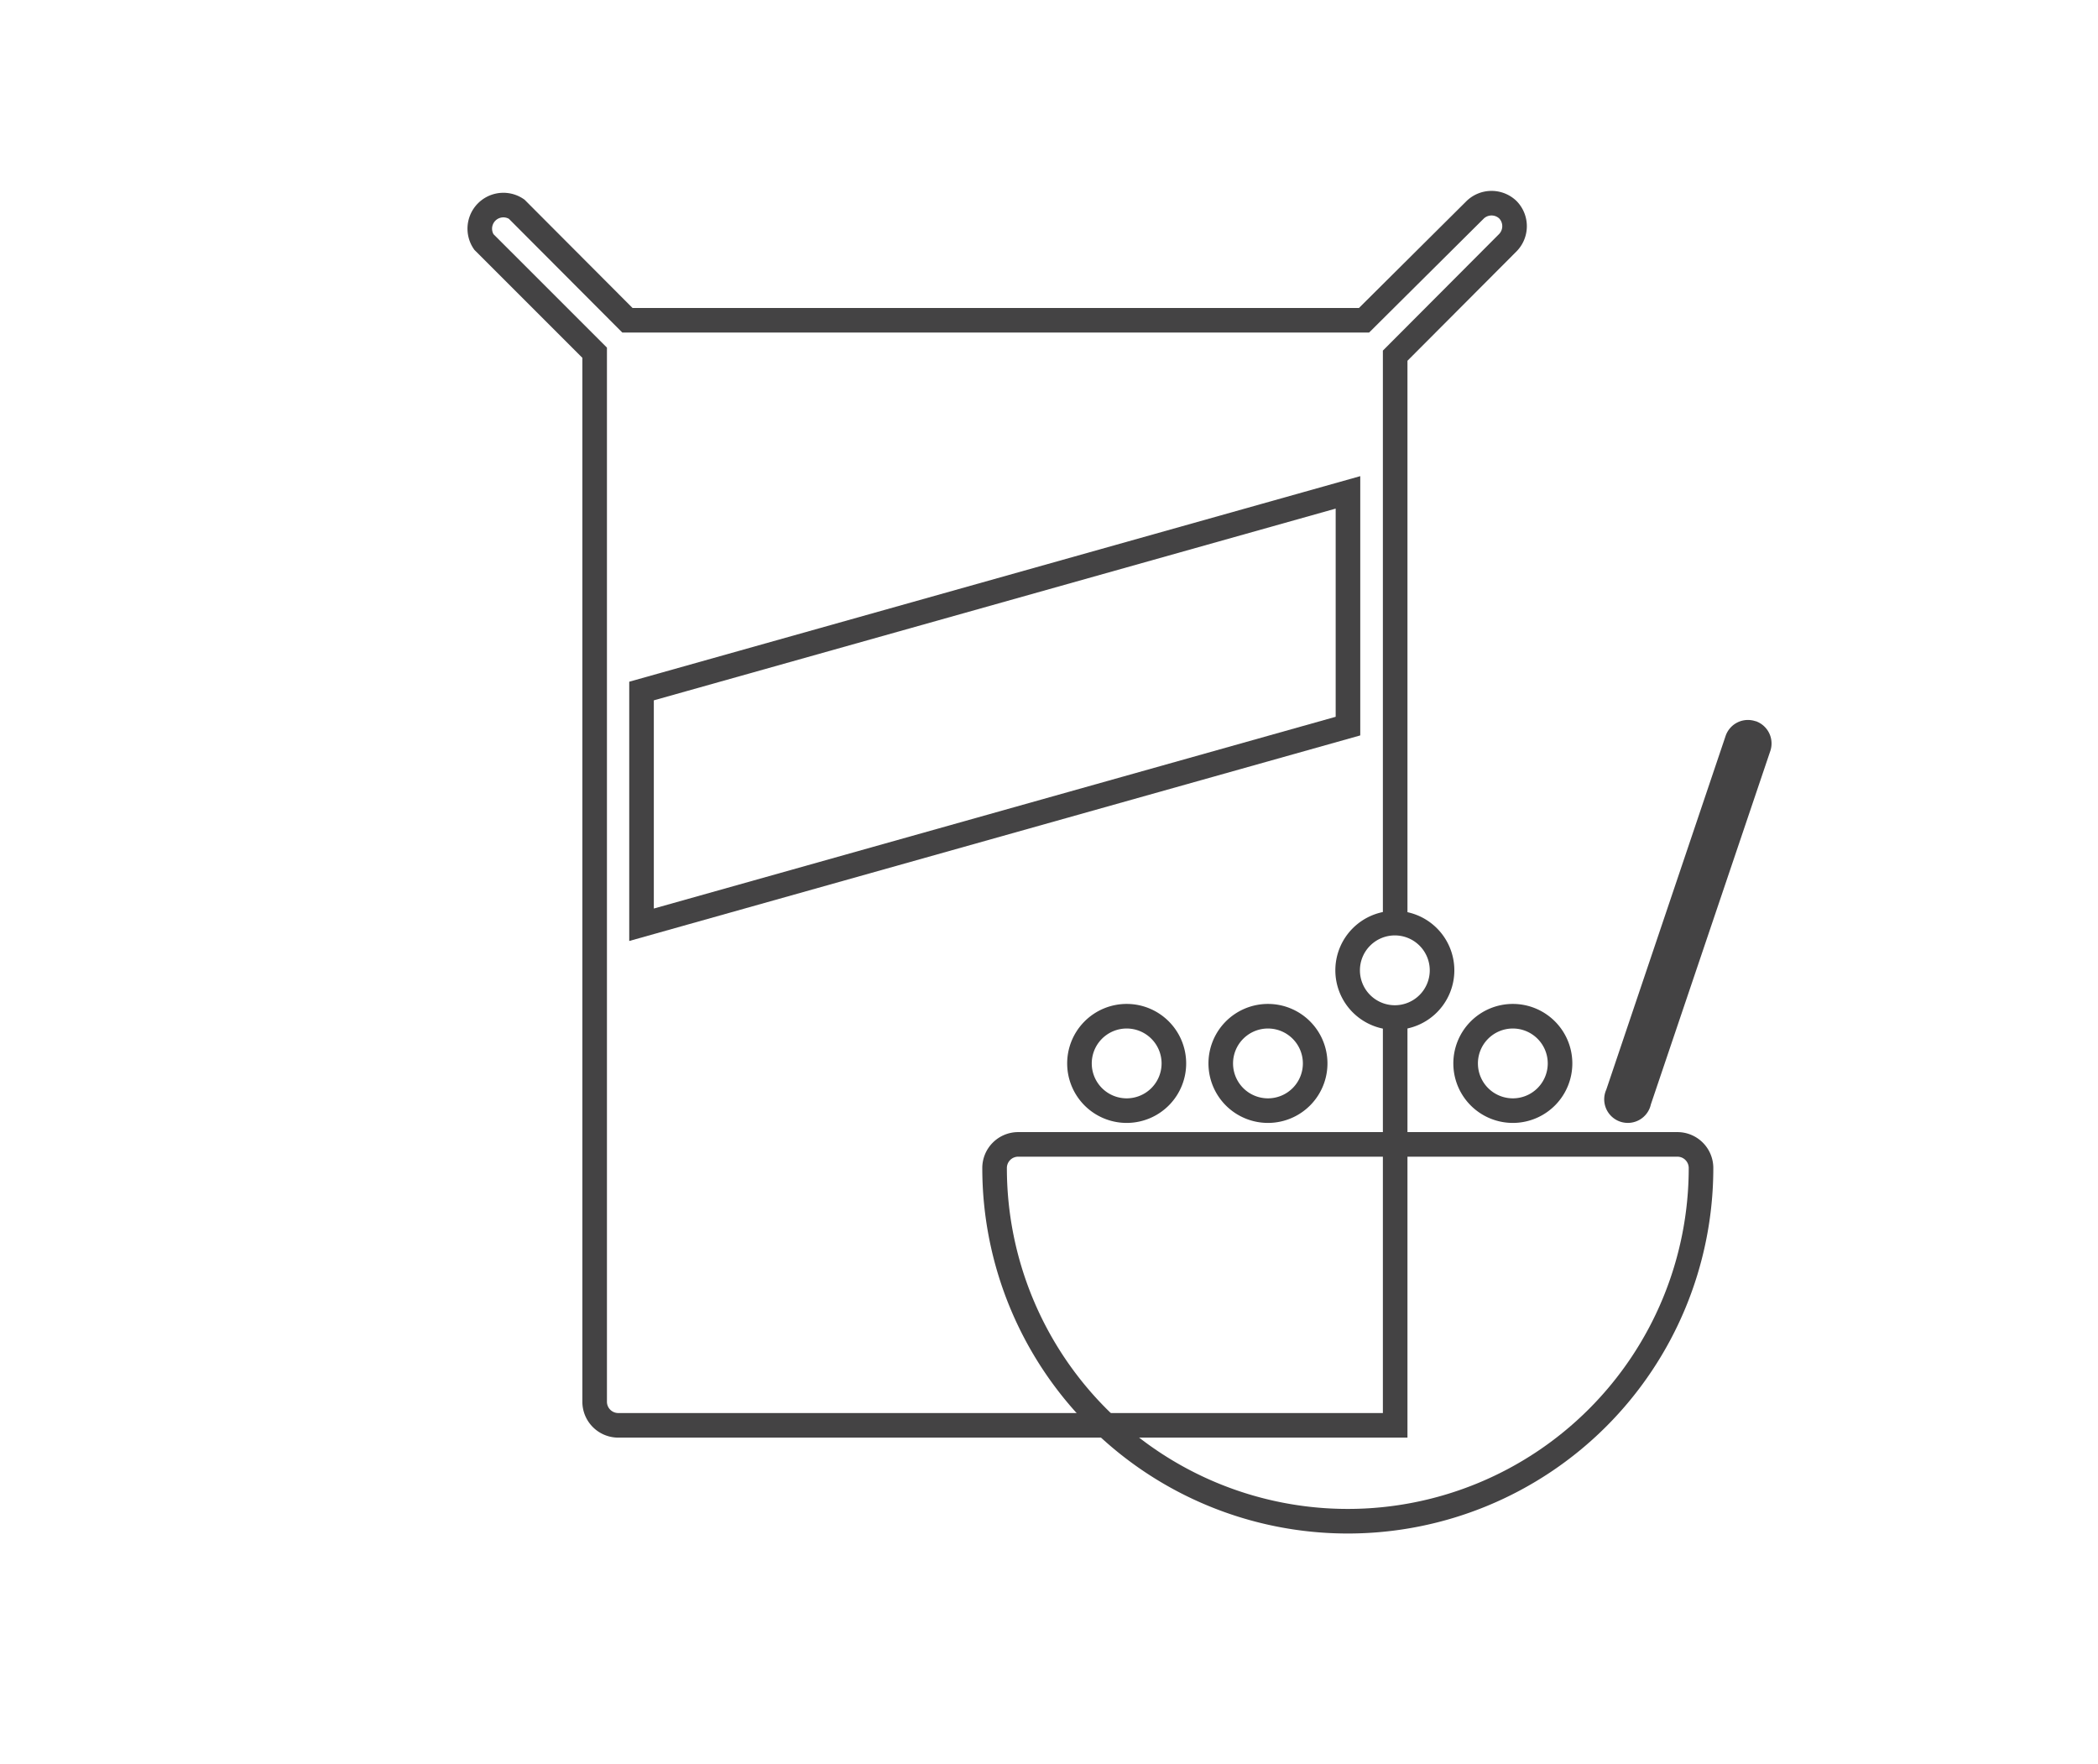 <svg id="Layer_1" data-name="Layer 1" xmlns="http://www.w3.org/2000/svg" viewBox="0 0 64 53.81"><defs><style>.cls-1{fill:none;stroke:#444344;stroke-miterlimit:10;stroke-width:0.75px;}.cls-2{fill:#444344;}</style></defs><title>Pre packaged prepared</title><path class="cls-1" d="M42.56,28V10.85L46,7.4a.72.72,0,0,0,0-1h0a.72.72,0,0,0-1,0L41.61,9.77H19.14L15.76,6.38a.72.72,0,0,0-1,1l3.38,3.38v32a.72.72,0,0,0,.72.72h23.7V31"/><polygon class="cls-1" points="41.12 22.15 19.57 28.21 19.57 21.08 41.12 15.02 41.12 22.15"/><path class="cls-1" d="M51.17,34.91H31.06a.72.72,0,0,0-.72.72h0a10.77,10.77,0,0,0,21.55,0,.72.72,0,0,0-.72-.72Z"/><path class="cls-2" d="M53.55,22a.72.72,0,0,0-.91.45L49,33.24a.72.72,0,1,0,1.36.45L54,22.92a.72.72,0,0,0-.44-.92Z"/><path class="cls-1" d="M32.93,32.48A1.44,1.44,0,1,0,34.37,31h0A1.44,1.44,0,0,0,32.93,32.48Z"/><path class="cls-1" d="M37.24,32.48A1.44,1.44,0,1,0,38.68,31h0A1.44,1.44,0,0,0,37.24,32.48Z"/><path class="cls-1" d="M41.11,29.6a1.44,1.44,0,1,0,1.44-1.44h0A1.44,1.44,0,0,0,41.11,29.6Z"/><path class="cls-1" d="M44.71,32.48A1.44,1.44,0,1,0,46.15,31h0A1.44,1.44,0,0,0,44.71,32.48Z"/></svg>